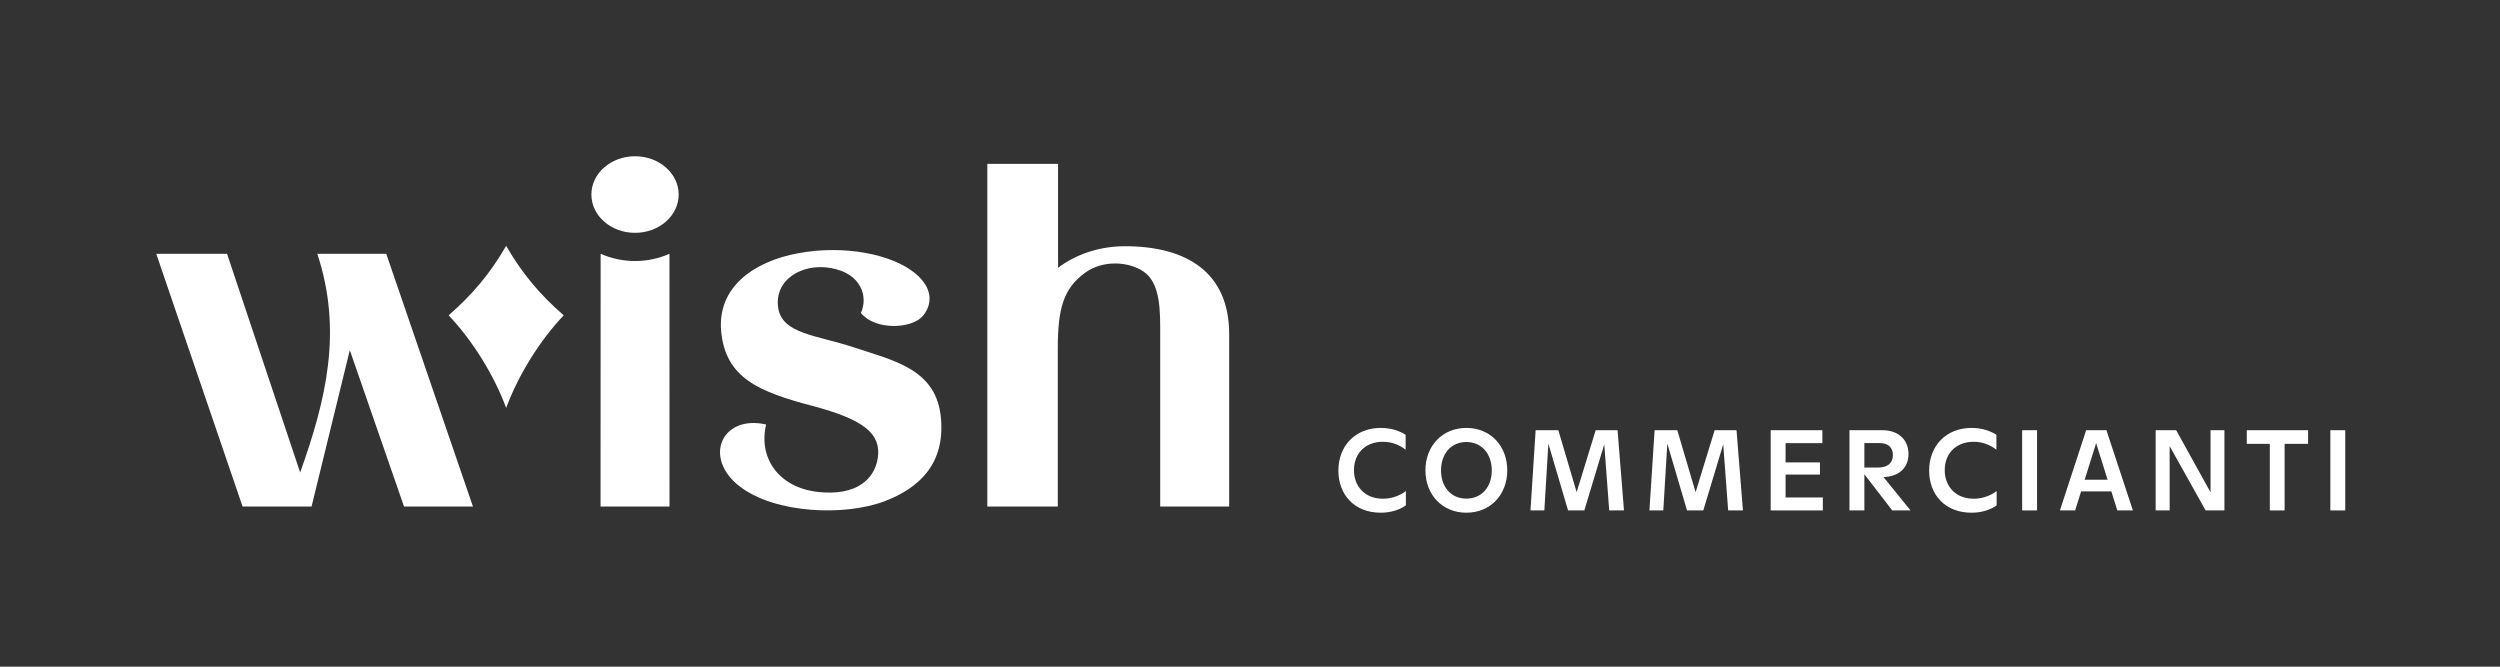 <svg width="240" height="64" viewBox="0 0 240 64" fill="none" xmlns="http://www.w3.org/2000/svg">
<rect x="0" y="0" width="240" height="64" fill="#333333" stroke="none"/>
<path d="M132.554 49.22C133.467 49.22 134.336 48.967 134.963 48.516V47.141C134.435 47.548 133.643 47.878 132.763 47.878C131.047 47.878 129.98 46.712 129.98 45.128C129.98 43.555 131.047 42.411 132.752 42.411C133.698 42.411 134.413 42.763 134.941 43.17V41.74C134.424 41.399 133.599 41.08 132.554 41.08C130.123 41.08 128.484 42.785 128.484 45.183C128.484 47.438 129.969 49.22 132.554 49.22Z" fill="white"/>
<path d="M140.769 49.22C143.079 49.22 144.696 47.504 144.696 45.15C144.696 42.807 143.079 41.08 140.769 41.08C138.47 41.08 136.842 42.807 136.842 45.15C136.842 47.504 138.47 49.22 140.769 49.22ZM140.769 47.867C139.273 47.867 138.338 46.712 138.338 45.161C138.338 43.61 139.262 42.433 140.769 42.433C142.276 42.433 143.211 43.61 143.211 45.161C143.211 46.712 142.276 47.867 140.769 47.867Z" fill="white"/>
<path d="M155.286 41.3H153.185L151.359 47.251L149.599 41.3H147.421L146.926 49H148.257L148.642 42.587L150.534 49H152.096L154.01 42.653L154.483 49H155.902L155.286 41.3Z" fill="white"/>
<path d="M166.706 41.3H164.605L162.779 47.251L161.019 41.3H158.841L158.346 49H159.677L160.062 42.587L161.954 49H163.516L165.43 42.653L165.903 49H167.322L166.706 41.3Z" fill="white"/>
<path d="M171.416 45.557H174.716V44.391H171.416V42.543H174.947V41.3H169.986V49H174.991V47.757H171.416V45.557Z" fill="white"/>
<path d="M180.816 45.799C182.345 45.755 183.214 44.864 183.214 43.577C183.214 42.224 182.246 41.3 180.717 41.3H177.549V49H178.979V45.524L181.652 49H183.412L180.816 45.799ZM180.431 42.532C181.267 42.532 181.718 42.961 181.718 43.687C181.718 44.435 181.234 44.886 180.277 44.886H178.979V42.532H180.431Z" fill="white"/>
<path d="M189.268 49.22C190.181 49.22 191.05 48.967 191.677 48.516V47.141C191.149 47.548 190.357 47.878 189.477 47.878C187.761 47.878 186.694 46.712 186.694 45.128C186.694 43.555 187.761 42.411 189.466 42.411C190.412 42.411 191.127 42.763 191.655 43.17V41.74C191.138 41.399 190.313 41.08 189.268 41.08C186.837 41.08 185.198 42.785 185.198 45.183C185.198 47.438 186.683 49.22 189.268 49.22Z" fill="white"/>
<path d="M195.556 49V41.3H194.126V49H195.556Z" fill="white"/>
<path d="M204.758 49L202.217 41.3H200.271L197.752 49H199.215L199.786 47.174H202.69L203.262 49H204.758ZM201.228 42.543L202.327 46.052H200.128L201.228 42.543Z" fill="white"/>
<path d="M212.213 47.262L208.913 41.3H206.944V49H208.286V42.829L211.74 49H213.544V41.3H212.213V47.262Z" fill="white"/>
<path d="M221.576 41.3H215.691V42.609H217.902V49H219.321V42.609H221.576V41.3Z" fill="white"/>
<path d="M225.144 49V41.3H223.714V49H225.144Z" fill="white"/>
<path d="M90.332 40.151C89.912 35.446 85.885 34.645 81.953 33.343C78.4 32.165 75.063 32.059 74.703 29.538C74.322 26.863 76.974 25.243 79.752 25.73C82.766 26.258 83.34 28.554 82.644 30.042C84.034 31.748 87.488 31.56 88.549 30.377C89.423 29.402 89.718 27.791 87.885 26.262C85.638 24.386 81.029 23.491 76.62 24.311C72.28 25.116 68.844 27.625 69.233 31.809C69.651 36.309 72.886 37.616 78.01 38.971C82.969 40.285 84.595 41.654 84.271 43.94C83.981 45.979 82.233 47.651 78.491 47.223C74.749 46.795 72.785 43.955 73.548 40.752C69.29 39.782 67.45 43.94 70.999 46.686C74.414 49.329 81.12 49.556 84.898 48.126C88.28 46.846 90.721 44.506 90.332 40.151Z" fill="white"/>
<path d="M60.963 22.352C63.276 22.352 65.152 20.706 65.152 18.676C65.152 16.646 63.276 15 60.963 15C58.65 15 56.773 16.646 56.773 18.676C56.773 20.707 58.649 22.352 60.963 22.352Z" fill="white"/>
<path d="M64.269 24.363C63.228 24.822 62.102 25.059 60.965 25.059C59.827 25.059 58.702 24.822 57.66 24.363L57.653 48.63H64.273L64.269 24.363Z" fill="white"/>
<path d="M107.998 23.638C105.609 23.638 103.352 24.372 101.574 25.704V15.73H94.784V48.626H101.549V33.387C101.549 29.517 102.149 27.683 104.117 26.22C105.904 24.89 108.424 25.127 109.795 26.079C111.454 27.23 111.379 29.981 111.379 32.178V48.63H118V32.074C118 26.171 113.955 23.638 107.998 23.638Z" fill="white"/>
<path d="M45.404 48.63H38.787L33.582 33.617L29.908 48.63H23.288L15 24.364H21.796L28.815 45.357C31.326 38.32 32.9 31.767 30.461 24.364H37.08L45.404 48.63Z" fill="white"/>
<path d="M48.591 23.603C47.027 26.302 45.337 28.288 43.069 30.272C45.343 32.665 47.422 35.991 48.591 39.16C49.763 35.991 51.839 32.665 54.114 30.272C51.844 28.288 50.154 26.302 48.591 23.603Z" fill="white"/>
</svg>

